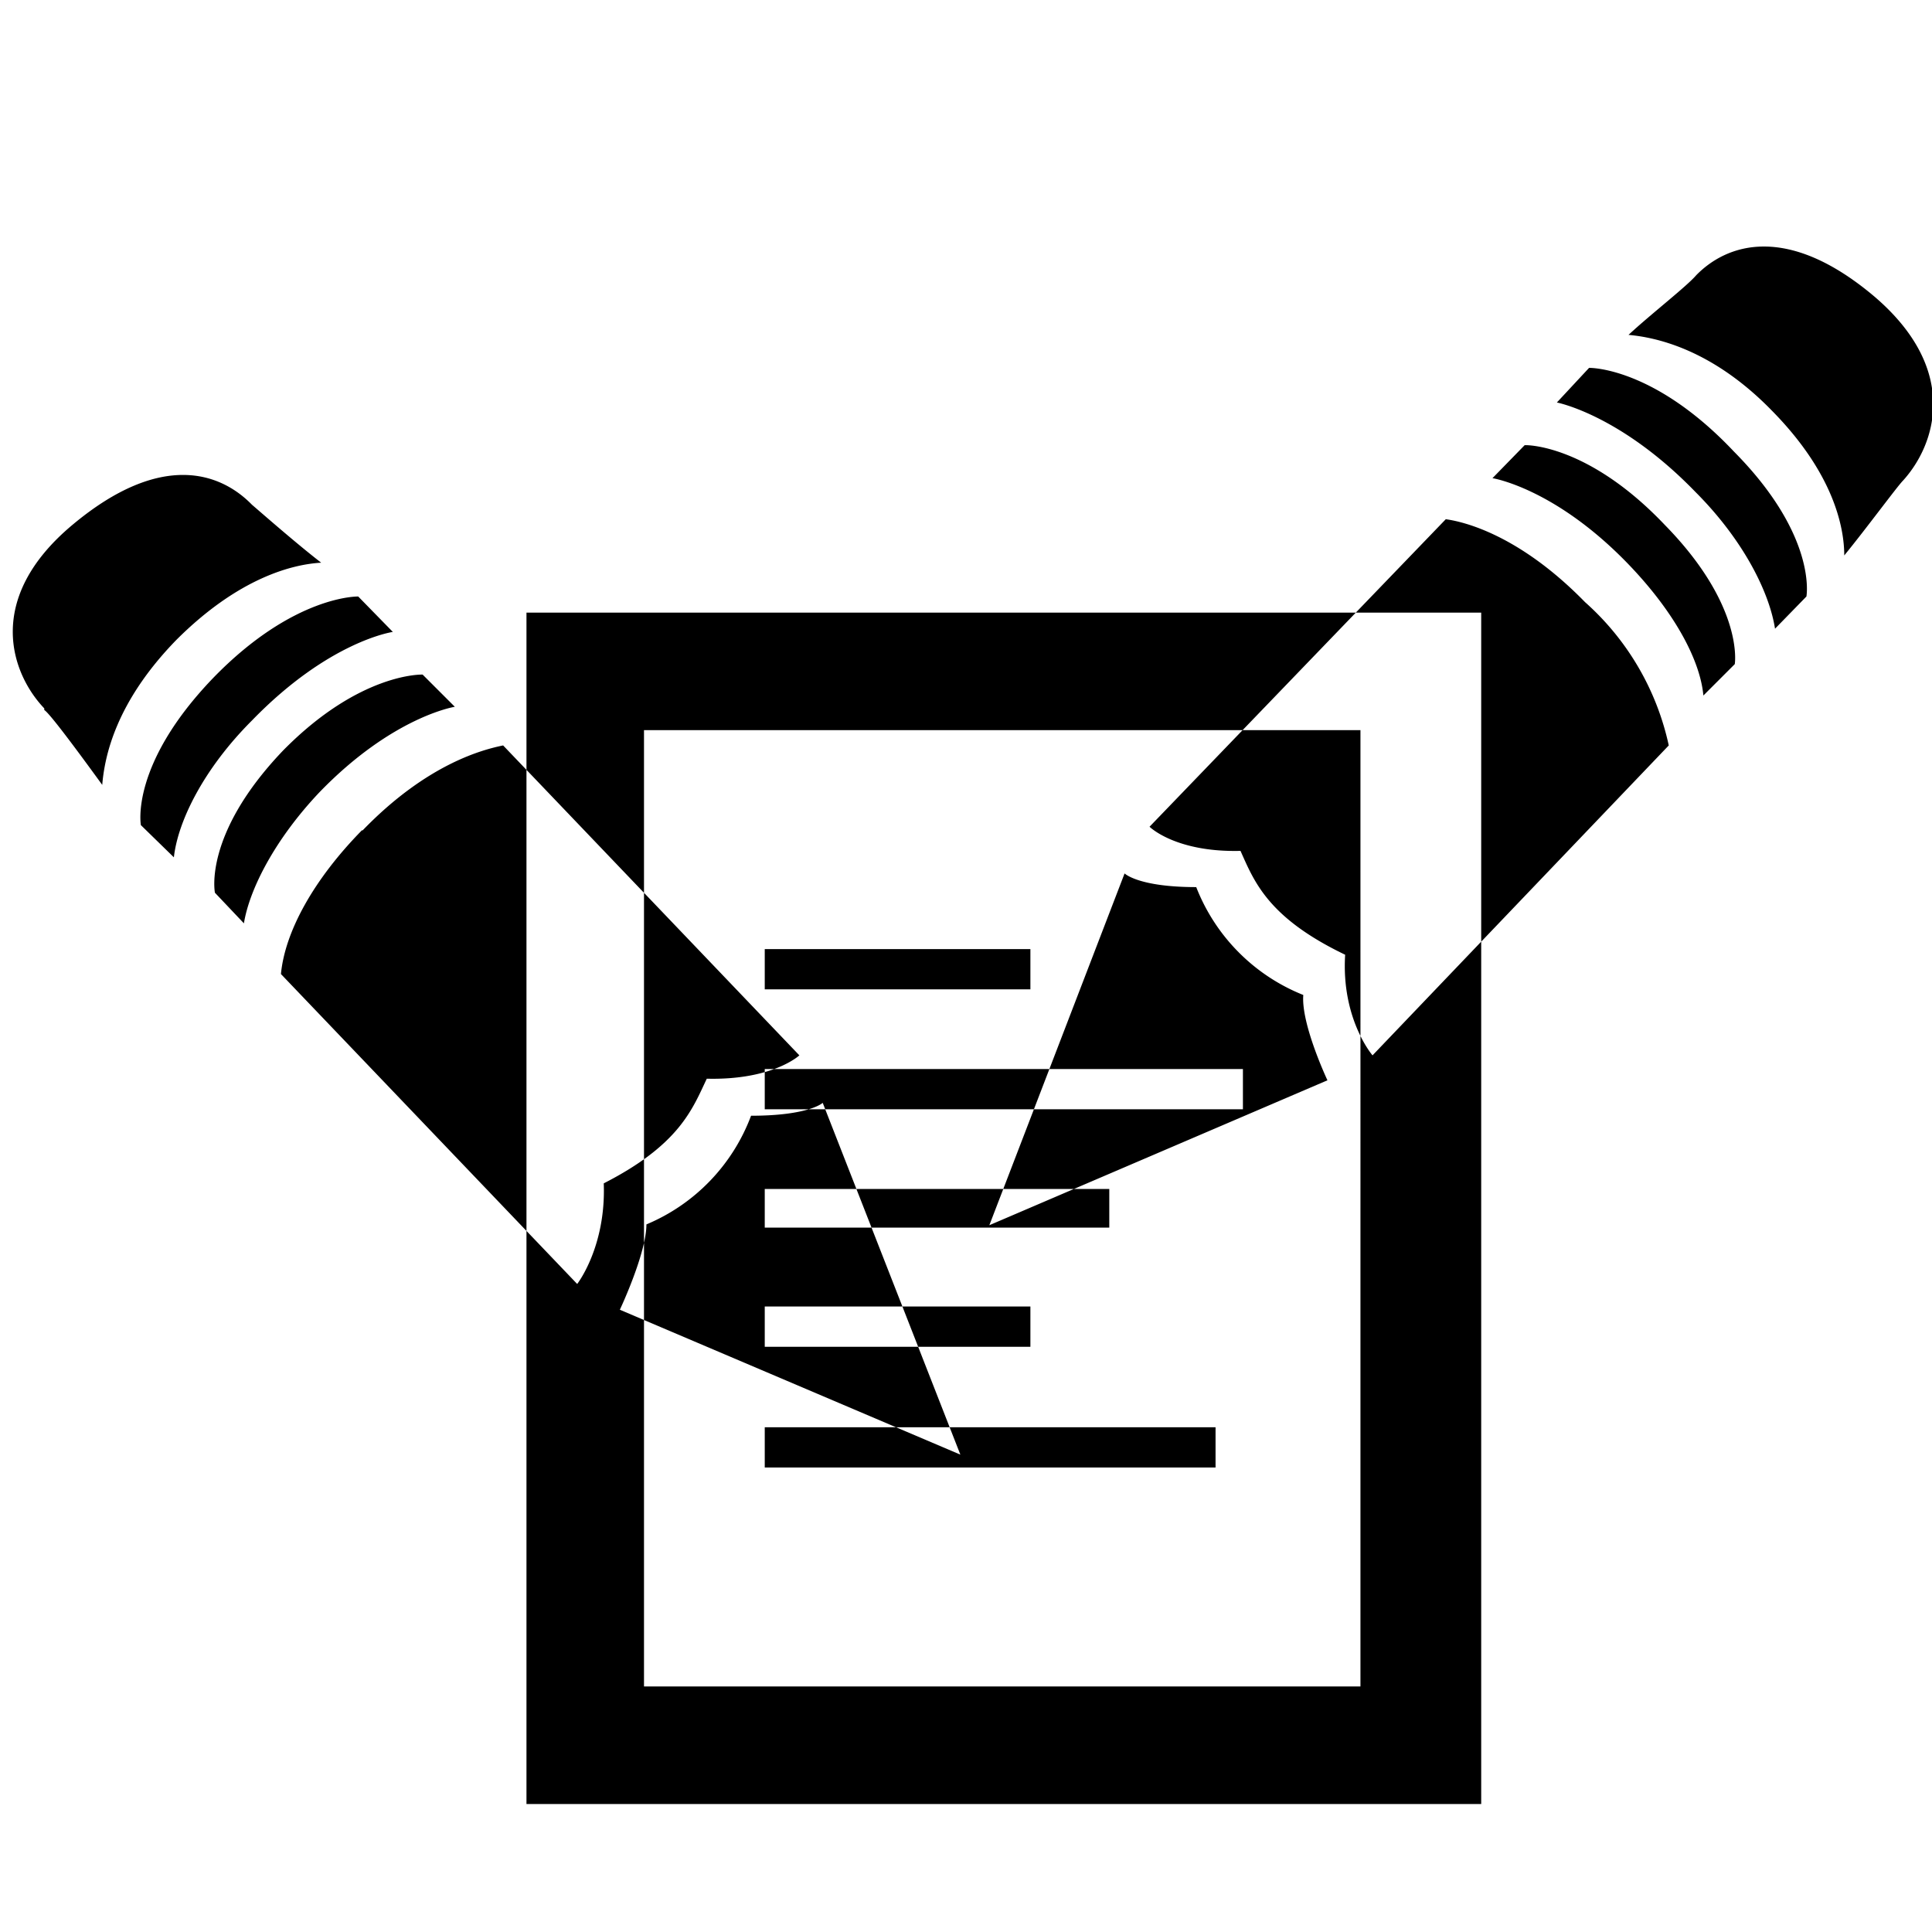 <svg xmlns="http://www.w3.org/2000/svg" viewBox="0 0 24 24"><path d="M15.1 18.23H9.5v-.5h5.6v.5zm-2.3-1.5H9.5v-.5h3.3v.5zm.98-1.48H9.5v-.48h4.28v.48zm1.66-1.47H9.5v-.5h5.94v.5zm-2.65-1.49H9.5v-.5h3.3v.5zm4.12-3.22H8v11.88h8.9V9.07zM6.54 22.4V7.61H18.4v14.8H6.54zM4.5 10.31c-.6.61-.96 1.26-1.01 1.79l3.68 3.85s.36-.46.33-1.25c.94-.48 1.1-.92 1.28-1.3.82.02 1.15-.29 1.15-.29L6.25 9.26c-.24.05-.94.22-1.75 1.06zM.55 8.82c.07.04.48.6.72.93.03-.36.17-1.03.92-1.8.77-.77 1.44-.94 1.8-.96-.31-.24-.72-.6-.86-.72C2.74 5.87 2 5.6.9 6.52S.14 8.37.55 8.8zm7.48 6.39c0 .36-.33 1.06-.33 1.06l4.23 1.8-1.71-4.37s-.17.16-.89.16a2.36 2.36 0 0 1-1.3 1.35zM2.65 8.42c-1.04 1.08-.9 1.83-.9 1.83l.41.4c.05-.45.37-1.1.97-1.7.96-.99 1.75-1.1 1.75-1.1l-.43-.44s-.8-.02-1.8 1.01zm.86.91c-.99 1.04-.84 1.76-.84 1.76l.36.38c.07-.43.39-1.05.94-1.63.91-.94 1.68-1.06 1.68-1.06l-.4-.4s-.78-.03-1.74.95zm14.45-2.88-3.68 3.82s.32.32 1.13.3c.17.38.34.83 1.3 1.29-.05.8.34 1.25.34 1.25l3.68-3.85a3.32 3.32 0 0 0-1.04-1.78c-.82-.84-1.51-1-1.73-1.03zm5.32-2.77c-1.08-.91-1.83-.65-2.21-.26-.12.14-.56.48-.84.74.33.03 1.03.17 1.78.94.76.77.9 1.44.9 1.8.27-.33.66-.86.73-.93.4-.44.72-1.37-.36-2.29zm-8.42 7.34c-.72 0-.89-.17-.89-.17l-1.68 4.37 4.2-1.8s-.33-.7-.3-1.06a2.37 2.37 0 0 1-1.33-1.34zm4.88-6.45-.4.43s.79.15 1.72 1.11c.6.6.92 1.25.99 1.7l.39-.4s.14-.75-.9-1.8c-1-1.06-1.8-1.04-1.8-1.04zm-.8.96-.4.41s.77.12 1.68 1.06c.58.6.9 1.2.94 1.64l.39-.39s.12-.72-.87-1.73c-.96-1.01-1.73-.99-1.73-.99z" fill="currentColor" /></svg>